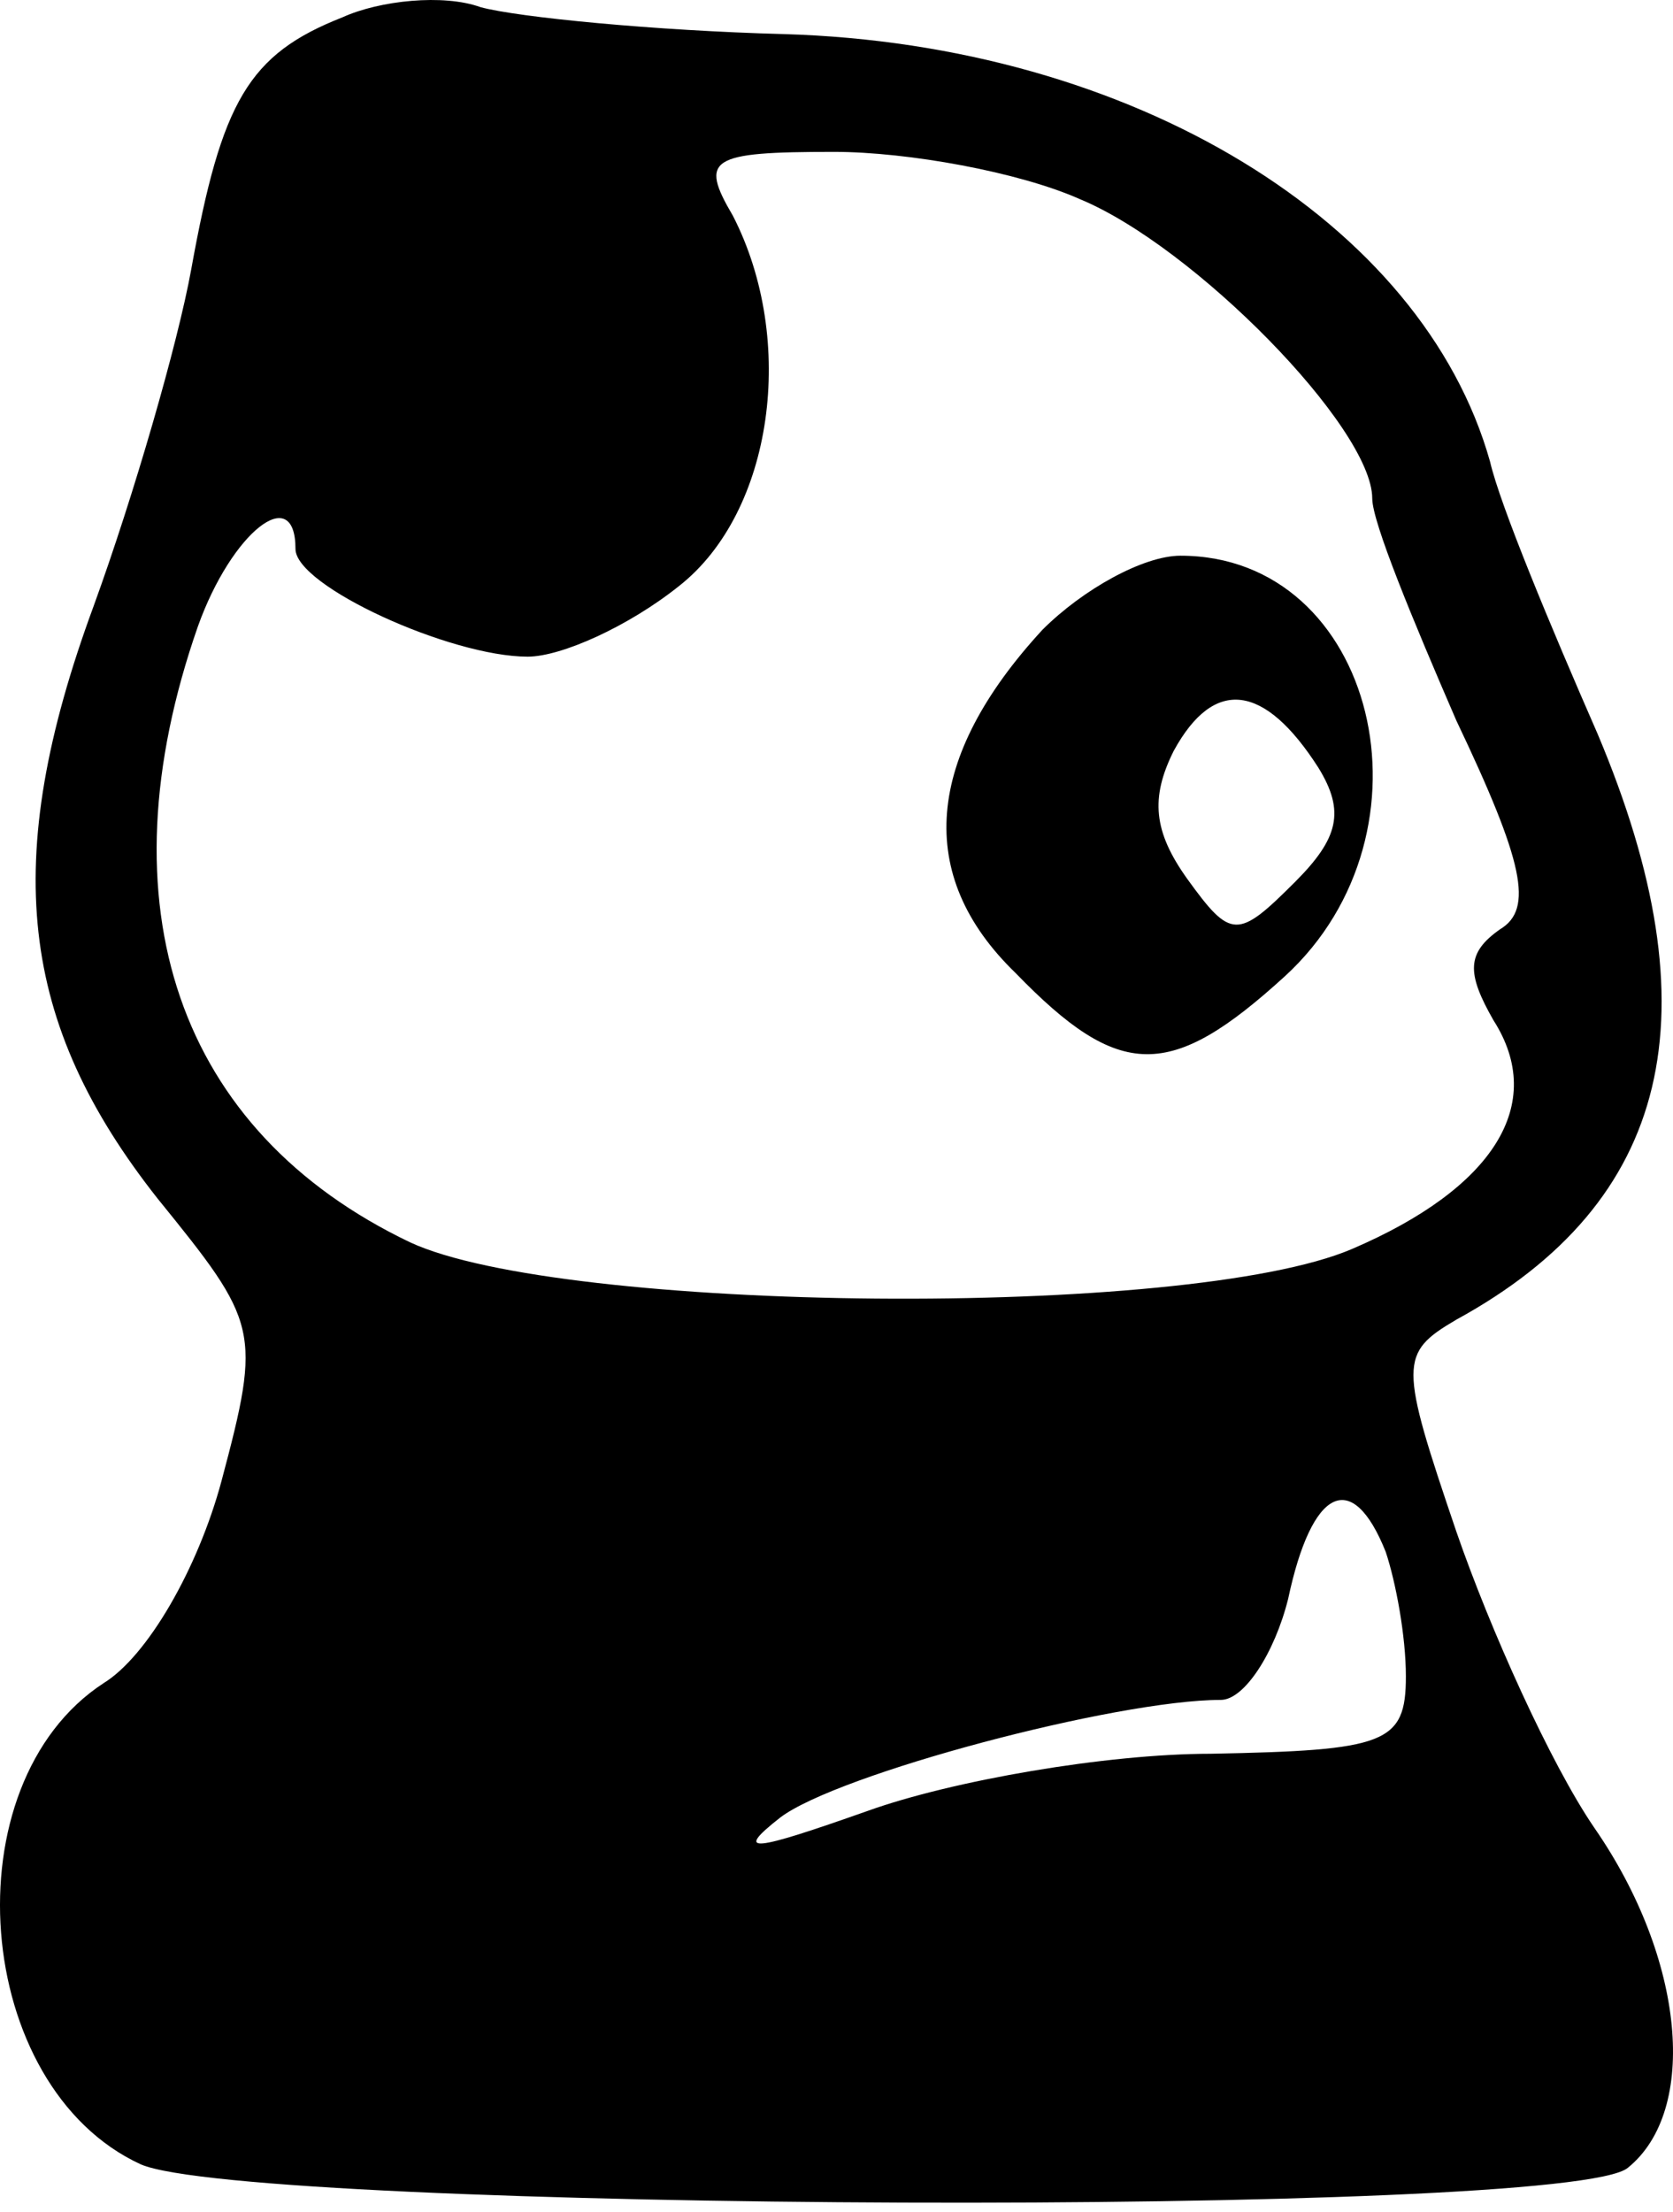 <svg width="174" height="230" viewBox="0 0 174 230" fill="none" xmlns="http://www.w3.org/2000/svg">
<path d="M35.632 1.795C25.832 5.644 23.033 10.544 19.883 28.042C18.483 35.741 13.934 51.489 9.734 63.038C-0.065 89.635 2.035 106.433 16.384 124.631C26.882 137.58 27.232 138.28 23.033 154.028C20.583 163.127 15.334 172.226 10.784 175.026C-5.314 185.524 -2.864 217.021 14.634 225.07C25.832 229.97 163.367 230.669 169.317 225.42C176.666 219.471 175.266 203.722 165.817 190.074C161.268 183.425 154.968 169.426 151.469 159.277C145.519 141.779 145.519 140.729 151.469 137.23C173.866 124.981 178.416 105.383 166.167 76.336C161.268 65.138 156.018 52.539 154.968 47.989C147.969 23.142 117.872 4.594 81.476 3.544C68.178 3.194 53.83 1.795 49.98 0.745C46.13 -0.655 39.481 0.045 35.632 1.795ZM112.273 20.692C124.172 25.592 142.72 44.49 142.72 51.839C142.72 54.289 146.919 64.438 151.469 74.936C158.468 89.635 159.518 94.534 156.018 96.634C152.519 99.084 152.519 101.184 155.318 106.083C160.918 114.832 155.318 123.581 140.62 129.881C123.472 137.23 58.379 136.53 42.631 129.181C18.483 117.632 10.434 94.184 20.583 65.138C24.083 55.339 30.732 50.089 30.732 57.089C30.732 60.938 46.83 68.287 54.879 68.287C58.379 68.287 65.378 65.138 70.628 60.938C80.427 53.239 82.876 35.391 76.227 22.442C72.727 16.493 73.777 15.793 86.726 15.793C94.425 15.793 105.974 17.893 112.273 20.692ZM144.12 161.377C145.169 164.527 146.219 170.126 146.219 174.326C146.219 181.325 144.12 182.025 125.922 182.375C115.073 182.375 98.975 185.174 90.225 188.324C78.327 192.524 76.227 192.874 81.126 189.024C87.076 184.475 116.123 176.775 126.971 176.775C129.421 176.775 132.571 171.876 133.971 166.277C136.42 154.728 140.62 152.628 144.12 161.377Z" fill="black"/>
<path d="M108.423 65.488C96.175 78.786 95.125 91.035 105.624 101.184C116.472 112.382 121.722 112.382 133.621 101.534C150.069 86.485 143.07 57.788 122.772 57.788C118.922 57.788 112.623 61.288 108.423 65.488ZM137.12 79.836C139.92 84.385 139.22 87.185 134.67 91.735C128.721 97.684 128.021 97.684 123.472 91.385C119.972 86.485 119.622 82.986 122.072 78.086C126.271 70.387 131.521 71.087 137.12 79.836Z" fill="black"/>
</svg>
